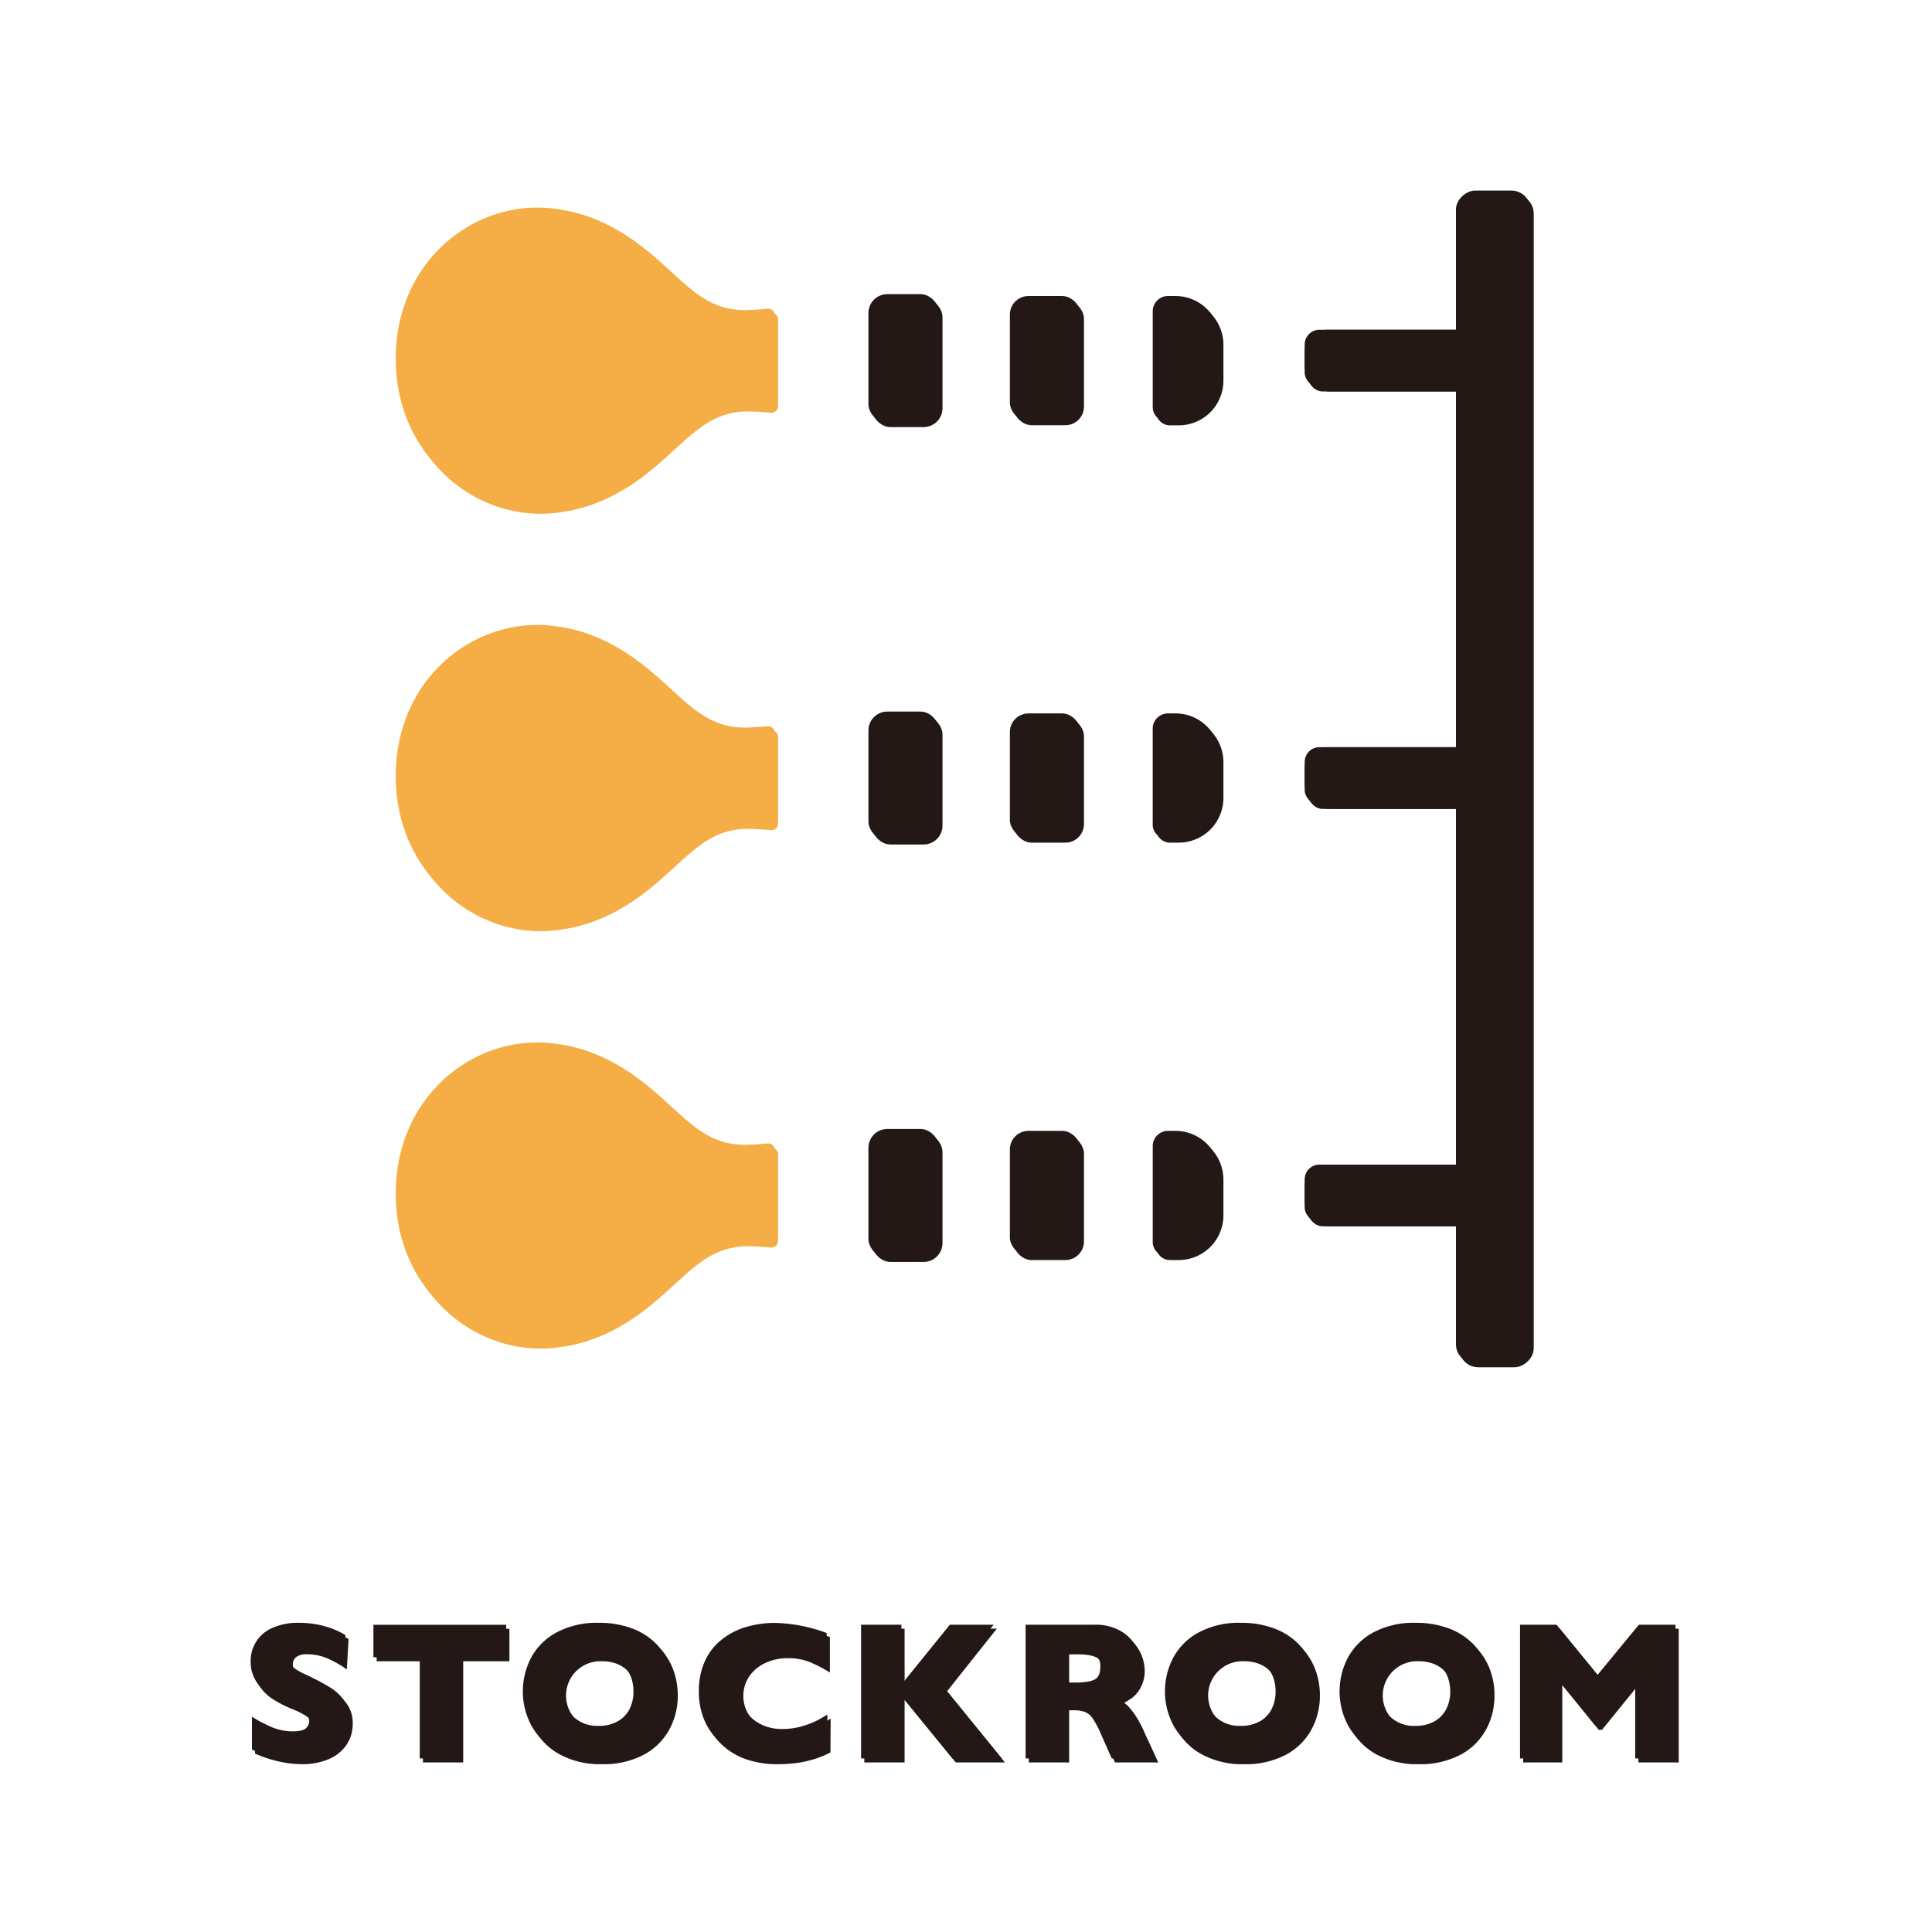 <svg xmlns="http://www.w3.org/2000/svg" viewBox="0 0 595 595"><defs><style>.cls-1{fill:#231815;}.cls-2{fill:#f4ae45;}</style></defs><title>logo-25</title><g id="線"><path class="cls-1" d="M107.63,529.58a11.33,11.33,0,0,1-2,6.68,12.43,12.43,0,0,1-5.51,4.32,20.58,20.58,0,0,1-8.11,1.5c-.85,0-1.9-.05-3.13-.16A34.62,34.62,0,0,1,84,541a38.34,38.34,0,0,1-6.41-2.19V528.71a44.79,44.79,0,0,0,6.14,3.21,16.4,16.4,0,0,0,6.46,1.28q3.18,0,4.11-1.05a3.1,3.1,0,0,0,.94-2,3.38,3.38,0,0,0-1.6-2.81A22.93,22.93,0,0,0,88.94,525,37.32,37.32,0,0,1,83,521.9a14.1,14.1,0,0,1-4.18-4.21,10.88,10.88,0,0,1-1.61-6,10.91,10.91,0,0,1,6.62-10.31,18.91,18.91,0,0,1,8.2-1.6,28.91,28.91,0,0,1,6.37.66,28.22,28.22,0,0,1,4.83,1.5,26.35,26.35,0,0,1,3.15,1.63l-.53,9.34a34.37,34.37,0,0,0-5.63-3.24,15.75,15.75,0,0,0-6.64-1.43,5.14,5.14,0,0,0-3.36.89,2.81,2.81,0,0,0-1,2.2,2.71,2.71,0,0,0,1,2.11,17.84,17.84,0,0,0,3.71,2.17,74.66,74.66,0,0,1,7.61,4,15,15,0,0,1,4.47,4.12A9.93,9.93,0,0,1,107.63,529.58Z"/><path class="cls-1" d="M155.9,510.38H141.66v31.17H129.27V510.38H115v-10H155.9Z"/><path class="cls-1" d="M207.74,520.93a21.73,21.73,0,0,1-2.66,10.61,19.15,19.15,0,0,1-7.92,7.69,26.52,26.52,0,0,1-12.8,2.85,26.08,26.08,0,0,1-12.93-3,19.38,19.38,0,0,1-7.86-7.81,22.34,22.34,0,0,1,0-20.75,19.09,19.09,0,0,1,7.86-7.79,26.23,26.23,0,0,1,12.94-2.95,28.63,28.63,0,0,1,10.18,1.69,20.38,20.38,0,0,1,7.35,4.59,19.34,19.34,0,0,1,4.36,6.74A22.13,22.13,0,0,1,207.74,520.93Zm-12.66,0a12.35,12.35,0,0,0-.68-4.23,9.07,9.07,0,0,0-2.06-3.33,9.61,9.61,0,0,0-3.38-2.2,12.31,12.31,0,0,0-4.6-.79,10.58,10.58,0,1,0,0,21.13,11.6,11.6,0,0,0,5.82-1.36,9,9,0,0,0,3.66-3.74A11.68,11.68,0,0,0,195.08,520.93Z"/><path class="cls-1" d="M254.77,538.46a30.11,30.11,0,0,1-5.23,2.14,33.81,33.81,0,0,1-5.39,1.14,44.81,44.81,0,0,1-5.63.34,29.17,29.17,0,0,1-9.64-1.48,20.83,20.83,0,0,1-7.4-4.38,18.48,18.48,0,0,1-4.69-6.78,22.38,22.38,0,0,1-1.56-8.51,22,22,0,0,1,1.84-9.31,17.92,17.92,0,0,1,5.15-6.64,22,22,0,0,1,7.55-3.91,31.14,31.14,0,0,1,8.93-1.26,48.58,48.58,0,0,1,15.89,3.11v10.94a44,44,0,0,0-6.05-3.17,18,18,0,0,0-7-1.26,16,16,0,0,0-6.72,1.43,12.5,12.5,0,0,0-5,4.07,10.28,10.28,0,0,0-1.9,6.18,10.49,10.49,0,0,0,1.66,5.72,11.81,11.81,0,0,0,4.62,4.13,14.34,14.34,0,0,0,6.67,1.53,21.71,21.71,0,0,0,5.68-.73,26.76,26.76,0,0,0,4.5-1.62,39.31,39.31,0,0,0,3.76-2.11Z"/><path class="cls-1" d="M308.51,541.55H293.35l-15.74-19.28v19.28H265.19V500.37h12.42v18.42l14.91-18.42H306l-15.33,19.28Z"/><path class="cls-1" d="M355.73,541.55H342.39l-3.24-7.31a30.25,30.25,0,0,0-3.2-5.87,7,7,0,0,0-2.78-2.38,10,10,0,0,0-3.49-.52h-1.4v16.08H315.86V500.37H337a15.33,15.33,0,0,1,8.38,2.08,12.5,12.5,0,0,1,4.71,5.05,13,13,0,0,1,1.44,5.65,10.69,10.69,0,0,1-1.2,5.27,9.55,9.55,0,0,1-2.54,3.13,24.92,24.92,0,0,1-3,1.88,11.85,11.85,0,0,1,3.28,2.74,34.42,34.42,0,0,1,3.52,6.44Zm-16.87-28.17a4.27,4.27,0,0,0-1.88-4q-1.86-1.12-6.09-1.13h-2.61v9.93H331c3,0,5.11-.34,6.23-1S338.86,515.26,338.86,513.38Z"/><path class="cls-1" d="M405.5,520.93a21.73,21.73,0,0,1-2.66,10.61,19.15,19.15,0,0,1-7.92,7.69,26.54,26.54,0,0,1-12.81,2.85,26,26,0,0,1-12.92-3,19.38,19.38,0,0,1-7.86-7.81,22.27,22.27,0,0,1,0-20.75,19.09,19.09,0,0,1,7.86-7.79,26.19,26.19,0,0,1,12.93-2.95,28.56,28.56,0,0,1,10.18,1.69,20.38,20.38,0,0,1,7.35,4.59,19.22,19.22,0,0,1,4.37,6.74A22.34,22.34,0,0,1,405.5,520.93Zm-12.66,0a12.59,12.59,0,0,0-.68-4.23,9.09,9.09,0,0,0-2.07-3.33,9.48,9.48,0,0,0-3.37-2.2,12.37,12.37,0,0,0-4.61-.79,10.58,10.58,0,1,0,0,21.13,11.66,11.66,0,0,0,5.83-1.36,9,9,0,0,0,3.65-3.74A11.68,11.68,0,0,0,392.84,520.93Z"/><path class="cls-1" d="M459.27,520.93a21.62,21.62,0,0,1-2.66,10.61,19.18,19.18,0,0,1-7.91,7.69,26.59,26.59,0,0,1-12.81,2.85,26,26,0,0,1-12.92-3,19.26,19.26,0,0,1-7.86-7.81,22.3,22.3,0,0,1,0-20.75,19.21,19.21,0,0,1,7.86-7.79,26.25,26.25,0,0,1,12.94-2.95,28.56,28.56,0,0,1,10.18,1.69,20.38,20.38,0,0,1,7.35,4.59,19.36,19.36,0,0,1,4.37,6.74A22.33,22.33,0,0,1,459.27,520.93Zm-12.65,0a12.35,12.35,0,0,0-.69-4.23,8.94,8.94,0,0,0-2.06-3.33,9.57,9.57,0,0,0-3.37-2.2,12.41,12.41,0,0,0-4.61-.79,10.58,10.58,0,1,0,0,21.13,11.66,11.66,0,0,0,5.83-1.36,9,9,0,0,0,3.65-3.74A11.68,11.68,0,0,0,446.62,520.93Z"/><path class="cls-1" d="M516,541.55H503.59V517.69l-11.2,13.82h-1l-11.23-13.82v23.86H468.12V500.37h11.26L492,515.82l12.72-15.45H516Z"/><rect class="cls-1" x="267.45" y="90.59" width="21.83" height="39.71" rx="5.81"/><rect class="cls-1" x="311.01" y="91.16" width="21.83" height="38.56" rx="5.73"/><path class="cls-1" d="M359.71,91.16H362a13.78,13.78,0,0,1,13.78,13.78v11A13.78,13.78,0,0,1,362,129.73h-2.67a4.32,4.32,0,0,1-4.32-4.32V95.87A4.7,4.7,0,0,1,359.71,91.16Z"/><rect class="cls-1" x="421.95" y="81.41" width="17.77" height="58.08" rx="6.75" transform="translate(541.28 -320.39) rotate(90)"/><rect class="cls-1" x="401.8" y="101.56" width="58.08" height="17.77" rx="4.54"/><path class="cls-2" d="M172,64.46c-24.44-4-50.12,15-50.12,46s25.68,50,50.12,46c9.18-1.23,17.7-5.43,24.77-10.73h0c13.27-10,18.73-20.13,32.43-20.28h0c3.36.08,4.68.21,7.21.42a2.06,2.06,0,0,0,2.22-2V97.09a2.06,2.06,0,0,0-2.22-2c-2.53.2-3.85.34-7.21.42h0c-13.71-.15-19.16-10.3-32.43-20.28h0C189.68,69.88,181.16,65.68,172,64.46Z"/><rect class="cls-1" x="267.45" y="219.14" width="21.83" height="39.71" rx="5.81"/><rect class="cls-1" x="311.01" y="219.71" width="21.83" height="38.56" rx="5.73"/><path class="cls-1" d="M359.71,219.71H362a13.78,13.78,0,0,1,13.78,13.78v11A13.78,13.78,0,0,1,362,258.28h-2.67A4.32,4.32,0,0,1,355,254V224.42A4.7,4.7,0,0,1,359.71,219.71Z"/><rect class="cls-1" x="421.95" y="209.96" width="17.77" height="58.08" rx="6.75" transform="translate(669.83 -191.84) rotate(90)"/><rect class="cls-1" x="401.8" y="230.11" width="58.08" height="17.77" rx="4.54"/><path class="cls-2" d="M172,193c-24.44-4-50.12,15-50.12,46s25.68,50,50.12,46c9.18-1.22,17.7-5.42,24.77-10.73h0c13.27-10,18.73-20.13,32.43-20.28h0c3.36.08,4.68.22,7.21.42a2.06,2.06,0,0,0,2.22-2v-26.7a2.06,2.06,0,0,0-2.22-2.05c-2.53.21-3.85.34-7.21.42h0c-13.71-.15-19.16-10.3-32.43-20.28h0C189.68,198.43,181.16,194.23,172,193Z"/><rect class="cls-1" x="267.45" y="347.69" width="21.83" height="39.71" rx="5.81"/><rect class="cls-1" x="311.01" y="348.27" width="21.83" height="38.56" rx="5.73"/><path class="cls-1" d="M359.71,348.27H362A13.78,13.78,0,0,1,375.77,362v11A13.78,13.78,0,0,1,362,386.83h-2.67a4.32,4.32,0,0,1-4.32-4.32V353A4.7,4.7,0,0,1,359.71,348.27Z"/><rect class="cls-1" x="421.95" y="338.51" width="17.77" height="58.08" rx="6.75" transform="translate(798.38 -63.29) rotate(90)"/><rect class="cls-1" x="401.8" y="358.66" width="58.08" height="17.77" rx="4.54"/><path class="cls-2" d="M172,321.57c-24.44-4-50.12,15-50.12,46s25.68,50,50.12,46c9.18-1.22,17.7-5.42,24.77-10.73h0c13.27-10,18.73-20.13,32.43-20.27h0c3.36.07,4.68.21,7.21.41a2.06,2.06,0,0,0,2.22-2V354.2a2.06,2.06,0,0,0-2.22-2.05c-2.53.21-3.85.34-7.21.42h0c-13.71-.15-19.16-10.3-32.43-20.27h0C189.68,327,181.16,322.79,172,321.57Z"/><rect class="cls-1" x="279.29" y="227.79" width="361.17" height="22.96" rx="5.87" transform="translate(699.14 -220.6) rotate(90)"/><path class="cls-1" d="M108.62,530.81a11.33,11.33,0,0,1-2,6.68,12.44,12.44,0,0,1-5.51,4.33,20.62,20.62,0,0,1-8.11,1.5c-.85,0-1.9-.06-3.14-.17a34.85,34.85,0,0,1-4.93-.9,39.25,39.25,0,0,1-6.4-2.2V530a44.7,44.7,0,0,0,6.13,3.21,16.48,16.48,0,0,0,6.47,1.27q3.18,0,4.11-1a3.06,3.06,0,0,0,.94-2,3.37,3.37,0,0,0-1.61-2.8,22.76,22.76,0,0,0-4.66-2.37,37.06,37.06,0,0,1-6-3.1,14.15,14.15,0,0,1-4.17-4.2,10.86,10.86,0,0,1-1.62-6,11,11,0,0,1,6.63-10.31A19,19,0,0,1,93,501a28.3,28.3,0,0,1,6.37.67,26.8,26.8,0,0,1,4.83,1.5,27.48,27.48,0,0,1,3.15,1.62l-.54,9.34a33.56,33.56,0,0,0-5.63-3.24,15.71,15.71,0,0,0-6.64-1.42,5.12,5.12,0,0,0-3.36.89,2.78,2.78,0,0,0-1,2.2,2.71,2.71,0,0,0,1,2.11,19.26,19.26,0,0,0,3.72,2.17,73.73,73.73,0,0,1,7.61,4A15,15,0,0,1,107,525,10,10,0,0,1,108.62,530.81Z"/><path class="cls-1" d="M156.89,511.62H142.65v31.16H130.26V511.62H116v-10h40.88Z"/><path class="cls-1" d="M208.73,522.16a21.7,21.7,0,0,1-2.66,10.61,19.29,19.29,0,0,1-7.92,7.7,26.55,26.55,0,0,1-12.8,2.85,26.05,26.05,0,0,1-12.93-3,19.34,19.34,0,0,1-7.86-7.82,22.27,22.27,0,0,1,0-20.75,19.07,19.07,0,0,1,7.86-7.78,26.09,26.09,0,0,1,12.94-3,28.54,28.54,0,0,1,10.17,1.69,20.38,20.38,0,0,1,7.35,4.59,19.31,19.31,0,0,1,4.37,6.75A22.25,22.25,0,0,1,208.73,522.16Zm-12.66,0a12.68,12.68,0,0,0-.68-4.23,9.09,9.09,0,0,0-2.07-3.33,9.62,9.62,0,0,0-3.37-2.2,12.56,12.56,0,0,0-4.6-.78,10.57,10.57,0,1,0,0,21.12,11.76,11.76,0,0,0,5.82-1.35,9,9,0,0,0,3.65-3.74A11.75,11.75,0,0,0,196.07,522.16Z"/><path class="cls-1" d="M255.76,539.69a28.92,28.92,0,0,1-5.23,2.14,32.78,32.78,0,0,1-5.39,1.15,46.82,46.82,0,0,1-5.64.34,29.25,29.25,0,0,1-9.64-1.49,20.87,20.87,0,0,1-7.39-4.38,18.47,18.47,0,0,1-4.7-6.77,22.66,22.66,0,0,1-1.56-8.52,22,22,0,0,1,1.84-9.31,18,18,0,0,1,5.16-6.64,22.07,22.07,0,0,1,7.55-3.91,31.07,31.07,0,0,1,8.92-1.26,48.67,48.67,0,0,1,15.9,3.12v10.93a44.52,44.52,0,0,0-6.05-3.16,18,18,0,0,0-7-1.26,16,16,0,0,0-6.71,1.42,12.43,12.43,0,0,0-5,4.07,10.85,10.85,0,0,0-.24,11.9,11.74,11.74,0,0,0,4.62,4.13,14.31,14.31,0,0,0,6.67,1.53,21.41,21.41,0,0,0,5.68-.73,25.11,25.11,0,0,0,4.5-1.62,37.25,37.25,0,0,0,3.76-2.11Z"/><path class="cls-1" d="M309.49,542.78H294.34L278.59,523.5v19.28H266.18V501.6h12.41V520l14.92-18.43H307l-15.33,19.29Z"/><path class="cls-1" d="M356.72,542.78H343.38l-3.24-7.31a30.27,30.27,0,0,0-3.21-5.86,7,7,0,0,0-2.78-2.38,9.76,9.76,0,0,0-3.49-.52h-1.39v16.07H316.85V501.6H338a15.42,15.42,0,0,1,8.38,2.08,12.5,12.5,0,0,1,4.71,5.05,13,13,0,0,1,1.44,5.65,10.67,10.67,0,0,1-1.2,5.27,9.84,9.84,0,0,1-2.54,3.14,25.72,25.72,0,0,1-3,1.87,11.88,11.88,0,0,1,3.28,2.75,34.84,34.84,0,0,1,3.52,6.43Zm-16.88-28.16a4.26,4.26,0,0,0-1.87-4c-1.25-.76-3.28-1.13-6.09-1.13h-2.61v9.92h2.67c3,0,5.11-.33,6.22-1S339.84,516.5,339.84,514.62Z"/><path class="cls-1" d="M406.49,522.16a21.7,21.7,0,0,1-2.66,10.61,19.35,19.35,0,0,1-7.92,7.7,26.59,26.59,0,0,1-12.81,2.85,26,26,0,0,1-12.92-3,19.28,19.28,0,0,1-7.86-7.82,22.27,22.27,0,0,1,0-20.75,19.11,19.11,0,0,1,7.85-7.78,26.14,26.14,0,0,1,12.94-3,28.6,28.6,0,0,1,10.18,1.69,20.38,20.38,0,0,1,7.35,4.59,19.31,19.31,0,0,1,4.37,6.75A22.25,22.25,0,0,1,406.49,522.16Zm-12.66,0a12.68,12.68,0,0,0-.68-4.23,9.09,9.09,0,0,0-2.07-3.33,9.71,9.71,0,0,0-3.37-2.2,12.58,12.58,0,0,0-4.61-.78,10.57,10.57,0,1,0,0,21.12,11.77,11.77,0,0,0,5.83-1.35,9,9,0,0,0,3.65-3.74A11.75,11.75,0,0,0,393.83,522.16Z"/><path class="cls-1" d="M460.26,522.16a21.7,21.7,0,0,1-2.66,10.61,19.23,19.23,0,0,1-7.92,7.7,26.52,26.52,0,0,1-12.8,2.85,26.08,26.08,0,0,1-12.93-3,19.31,19.31,0,0,1-7.85-7.82,22.3,22.3,0,0,1,0-20.75,19.13,19.13,0,0,1,7.86-7.78,26.12,26.12,0,0,1,12.94-3,28.63,28.63,0,0,1,10.18,1.69,20.38,20.38,0,0,1,7.35,4.59,19.45,19.45,0,0,1,4.37,6.75A22.24,22.24,0,0,1,460.26,522.16Zm-12.66,0a12.43,12.43,0,0,0-.68-4.23,9.07,9.07,0,0,0-2.06-3.33,9.66,9.66,0,0,0-3.38-2.2,12.52,12.52,0,0,0-4.6-.78,10.57,10.57,0,1,0,0,21.12,11.7,11.7,0,0,0,5.82-1.35,9,9,0,0,0,3.66-3.74A11.75,11.75,0,0,0,447.6,522.16Z"/><path class="cls-1" d="M517,542.78H504.58V518.93l-11.21,13.81h-1l-11.23-13.81v23.85H469.1V501.6h11.26L493,517.05l12.72-15.45H517Z"/><rect class="cls-1" x="268.43" y="91.82" width="21.83" height="39.71" rx="5.81"/><rect class="cls-1" x="312" y="92.4" width="21.83" height="38.56" rx="5.73"/><path class="cls-1" d="M360.7,92.4H363a13.78,13.78,0,0,1,13.78,13.78v11A13.78,13.78,0,0,1,363,131h-2.67a4.32,4.32,0,0,1-4.32-4.32V97.1A4.7,4.7,0,0,1,360.7,92.4Z"/><rect class="cls-1" x="422.94" y="82.64" width="17.77" height="58.08" rx="6.75" transform="translate(543.5 -320.14) rotate(90)"/><rect class="cls-1" x="402.78" y="102.79" width="58.08" height="17.77" rx="4.54"/><path class="cls-2" d="M173,65.7c-24.45-4-50.12,15-50.12,46s25.67,50,50.12,46c9.18-1.22,17.7-5.42,24.77-10.73h0c13.26-10,18.72-20.13,32.43-20.27h0c3.35.08,4.67.21,7.2.41a2,2,0,0,0,2.22-2V98.33a2.06,2.06,0,0,0-2.22-2c-2.53.21-3.85.34-7.2.42h0c-13.71-.15-19.17-10.3-32.43-20.27h0C190.67,71.12,182.15,66.92,173,65.7Z"/><rect class="cls-1" x="268.43" y="220.37" width="21.83" height="39.71" rx="5.81"/><rect class="cls-1" x="312" y="220.95" width="21.83" height="38.56" rx="5.73"/><path class="cls-1" d="M360.7,220.95H363a13.78,13.78,0,0,1,13.78,13.78v11A13.78,13.78,0,0,1,363,259.51h-2.67a4.32,4.32,0,0,1-4.32-4.32V225.65A4.7,4.7,0,0,1,360.7,220.95Z"/><rect class="cls-1" x="422.94" y="211.19" width="17.77" height="58.08" rx="6.75" transform="translate(672.05 -191.59) rotate(90)"/><rect class="cls-1" x="402.78" y="231.35" width="58.08" height="17.77" rx="4.54"/><path class="cls-2" d="M173,194.25c-24.45-4-50.12,15-50.12,46s25.67,50,50.12,46c9.18-1.22,17.7-5.42,24.77-10.73h0c13.26-10,18.72-20.12,32.43-20.27h0c3.35.08,4.67.21,7.2.41a2,2,0,0,0,2.22-2v-26.7a2,2,0,0,0-2.22-2c-2.53.2-3.85.33-7.2.41h0C216.46,225.1,211,215,197.74,205h0C190.67,199.67,182.15,195.47,173,194.25Z"/><rect class="cls-1" x="268.43" y="348.93" width="21.83" height="39.71" rx="5.81"/><rect class="cls-1" x="312" y="349.5" width="21.83" height="38.56" rx="5.73"/><path class="cls-1" d="M360.7,349.5H363a13.78,13.78,0,0,1,13.78,13.78v11A13.78,13.78,0,0,1,363,388.06h-2.67a4.32,4.32,0,0,1-4.32-4.32V354.21a4.7,4.7,0,0,1,4.7-4.7Z"/><rect class="cls-1" x="422.94" y="339.74" width="17.77" height="58.08" rx="6.75" transform="translate(800.6 -63.04) rotate(90)"/><rect class="cls-1" x="402.78" y="359.9" width="58.08" height="17.77" rx="4.54"/><path class="cls-2" d="M173,322.8c-24.45-4-50.12,15-50.12,46s25.67,50,50.12,46c9.18-1.23,17.7-5.43,24.77-10.74h0c13.26-10,18.72-20.12,32.43-20.27h0c3.35.08,4.67.21,7.2.42a2.06,2.06,0,0,0,2.22-2.05v-26.7a2.05,2.05,0,0,0-2.22-2c-2.53.2-3.85.34-7.2.41h0c-13.71-.14-19.17-10.29-32.43-20.27h0C190.67,328.22,182.15,324,173,322.8Z"/><rect class="cls-1" x="280.27" y="229.02" width="361.17" height="22.96" rx="5.87" transform="translate(701.36 -220.36) rotate(90)"/></g></svg>